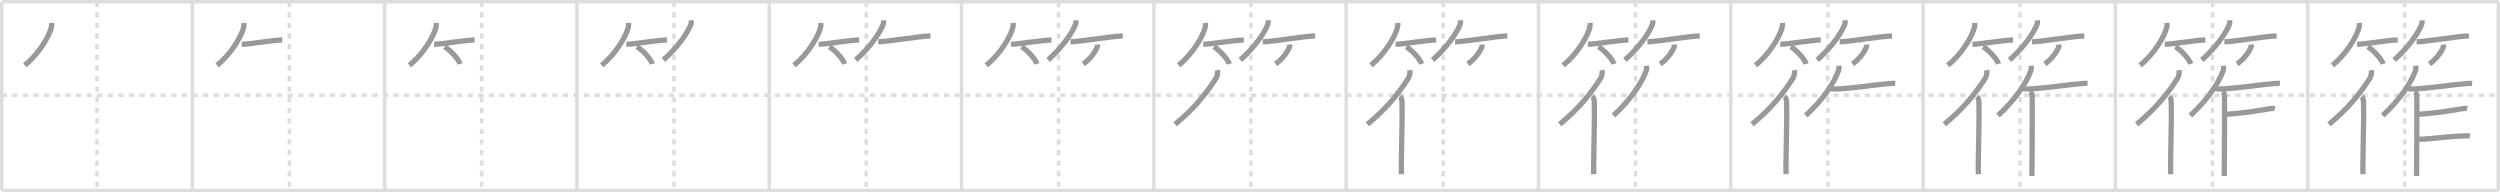 <svg width="1417px" height="109px" viewBox="0 0 1417 109" xmlns="http://www.w3.org/2000/svg" xmlns:xlink="http://www.w3.org/1999/xlink" xml:space="preserve" version="1.1" baseProfile="full">
<line x1="1" y1="1" x2="1416" y2="1" style="stroke:#ddd;stroke-width:2"></line>
<line x1="1" y1="1" x2="1" y2="108" style="stroke:#ddd;stroke-width:2"></line>
<line x1="1" y1="108" x2="1416" y2="108" style="stroke:#ddd;stroke-width:2"></line>
<line x1="1416" y1="1" x2="1416" y2="108" style="stroke:#ddd;stroke-width:2"></line>
<line x1="109" y1="1" x2="109" y2="108" style="stroke:#ddd;stroke-width:2"></line>
<line x1="218" y1="1" x2="218" y2="108" style="stroke:#ddd;stroke-width:2"></line>
<line x1="327" y1="1" x2="327" y2="108" style="stroke:#ddd;stroke-width:2"></line>
<line x1="436" y1="1" x2="436" y2="108" style="stroke:#ddd;stroke-width:2"></line>
<line x1="545" y1="1" x2="545" y2="108" style="stroke:#ddd;stroke-width:2"></line>
<line x1="654" y1="1" x2="654" y2="108" style="stroke:#ddd;stroke-width:2"></line>
<line x1="763" y1="1" x2="763" y2="108" style="stroke:#ddd;stroke-width:2"></line>
<line x1="872" y1="1" x2="872" y2="108" style="stroke:#ddd;stroke-width:2"></line>
<line x1="981" y1="1" x2="981" y2="108" style="stroke:#ddd;stroke-width:2"></line>
<line x1="1090" y1="1" x2="1090" y2="108" style="stroke:#ddd;stroke-width:2"></line>
<line x1="1199" y1="1" x2="1199" y2="108" style="stroke:#ddd;stroke-width:2"></line>
<line x1="1308" y1="1" x2="1308" y2="108" style="stroke:#ddd;stroke-width:2"></line>
<line x1="1" y1="54" x2="1416" y2="54" style="stroke:#ddd;stroke-width:2;stroke-dasharray:3 3"></line>
<line x1="55" y1="1" x2="55" y2="108" style="stroke:#ddd;stroke-width:2;stroke-dasharray:3 3"></line>
<line x1="164" y1="1" x2="164" y2="108" style="stroke:#ddd;stroke-width:2;stroke-dasharray:3 3"></line>
<line x1="273" y1="1" x2="273" y2="108" style="stroke:#ddd;stroke-width:2;stroke-dasharray:3 3"></line>
<line x1="382" y1="1" x2="382" y2="108" style="stroke:#ddd;stroke-width:2;stroke-dasharray:3 3"></line>
<line x1="491" y1="1" x2="491" y2="108" style="stroke:#ddd;stroke-width:2;stroke-dasharray:3 3"></line>
<line x1="600" y1="1" x2="600" y2="108" style="stroke:#ddd;stroke-width:2;stroke-dasharray:3 3"></line>
<line x1="709" y1="1" x2="709" y2="108" style="stroke:#ddd;stroke-width:2;stroke-dasharray:3 3"></line>
<line x1="818" y1="1" x2="818" y2="108" style="stroke:#ddd;stroke-width:2;stroke-dasharray:3 3"></line>
<line x1="927" y1="1" x2="927" y2="108" style="stroke:#ddd;stroke-width:2;stroke-dasharray:3 3"></line>
<line x1="1036" y1="1" x2="1036" y2="108" style="stroke:#ddd;stroke-width:2;stroke-dasharray:3 3"></line>
<line x1="1145" y1="1" x2="1145" y2="108" style="stroke:#ddd;stroke-width:2;stroke-dasharray:3 3"></line>
<line x1="1254" y1="1" x2="1254" y2="108" style="stroke:#ddd;stroke-width:2;stroke-dasharray:3 3"></line>
<line x1="1363" y1="1" x2="1363" y2="108" style="stroke:#ddd;stroke-width:2;stroke-dasharray:3 3"></line>
<path d="M29.25,13c0.04,0.57,0.09,1.46-0.09,2.27C28.13,20.06,22.16,30.57,14.0,37" style="fill:none;stroke:#999;stroke-width:3"></path>

<path d="M138.25,13c0.04,0.57,0.09,1.46-0.09,2.27C137.13,20.06,131.16,30.57,123.0,37" style="fill:none;stroke:#999;stroke-width:3"></path>
<path d="M137.0,25.09c4.31,0,18.16-2.43,23-2.43" style="fill:none;stroke:#999;stroke-width:3"></path>

<path d="M247.25,13c0.04,0.57,0.09,1.46-0.09,2.27C246.13,20.06,240.16,30.57,232.0,37" style="fill:none;stroke:#999;stroke-width:3"></path>
<path d="M246.0,25.09c4.31,0,18.16-2.43,23-2.43" style="fill:none;stroke:#999;stroke-width:3"></path>
<path d="M252.0,26.5c3.09,1.72,7.98,7.07,8.75,9.75" style="fill:none;stroke:#999;stroke-width:3"></path>

<path d="M356.25,13c0.04,0.57,0.09,1.46-0.09,2.27C355.13,20.06,349.16,30.57,341.0,37" style="fill:none;stroke:#999;stroke-width:3"></path>
<path d="M355.0,25.09c4.31,0,18.16-2.43,23-2.43" style="fill:none;stroke:#999;stroke-width:3"></path>
<path d="M361.0,26.5c3.09,1.72,7.98,7.07,8.75,9.75" style="fill:none;stroke:#999;stroke-width:3"></path>
<path d="M391.75,11.5c0.04,0.53,0.19,1.38-0.09,2.13C389.55,19.2,383.72,27.15,376.0,34" style="fill:none;stroke:#999;stroke-width:3"></path>

<path d="M465.25,13c0.04,0.57,0.09,1.46-0.09,2.27C464.13,20.06,458.16,30.57,450.0,37" style="fill:none;stroke:#999;stroke-width:3"></path>
<path d="M464.0,25.09c4.31,0,18.16-2.43,23-2.43" style="fill:none;stroke:#999;stroke-width:3"></path>
<path d="M470.0,26.5c3.09,1.72,7.98,7.07,8.75,9.75" style="fill:none;stroke:#999;stroke-width:3"></path>
<path d="M500.75,11.5c0.04,0.53,0.19,1.38-0.09,2.13C498.55,19.2,492.72,27.15,485.0,34" style="fill:none;stroke:#999;stroke-width:3"></path>
<path d="M497.75,23.69c5.12,0,23.88-3.3,29.63-3.3" style="fill:none;stroke:#999;stroke-width:3"></path>

<path d="M574.25,13c0.04,0.57,0.09,1.46-0.09,2.27C573.13,20.06,567.16,30.57,559.0,37" style="fill:none;stroke:#999;stroke-width:3"></path>
<path d="M573.0,25.09c4.31,0,18.16-2.43,23-2.43" style="fill:none;stroke:#999;stroke-width:3"></path>
<path d="M579.0,26.5c3.09,1.72,7.98,7.07,8.75,9.75" style="fill:none;stroke:#999;stroke-width:3"></path>
<path d="M609.75,11.5c0.04,0.53,0.19,1.38-0.09,2.13C607.55,19.2,601.72,27.15,594.0,34" style="fill:none;stroke:#999;stroke-width:3"></path>
<path d="M606.75,23.69c5.12,0,23.88-3.3,29.63-3.3" style="fill:none;stroke:#999;stroke-width:3"></path>
<path d="M622.0,25.25c0.02,0.26,0.05,0.67-0.04,1.04c-0.55,2.19-3.67,7.01-7.95,9.96" style="fill:none;stroke:#999;stroke-width:3"></path>

<path d="M683.25,13c0.04,0.57,0.09,1.46-0.09,2.27C682.13,20.06,676.16,30.57,668.0,37" style="fill:none;stroke:#999;stroke-width:3"></path>
<path d="M682.0,25.09c4.31,0,18.16-2.43,23-2.43" style="fill:none;stroke:#999;stroke-width:3"></path>
<path d="M688.0,26.5c3.09,1.72,7.98,7.07,8.75,9.75" style="fill:none;stroke:#999;stroke-width:3"></path>
<path d="M718.75,11.5c0.04,0.53,0.19,1.38-0.09,2.13C716.55,19.2,710.72,27.15,703.0,34" style="fill:none;stroke:#999;stroke-width:3"></path>
<path d="M715.75,23.69c5.12,0,23.88-3.3,29.63-3.3" style="fill:none;stroke:#999;stroke-width:3"></path>
<path d="M731.0,25.25c0.02,0.26,0.05,0.67-0.04,1.04c-0.55,2.19-3.67,7.01-7.95,9.96" style="fill:none;stroke:#999;stroke-width:3"></path>
<path d="M690.06,39.76c0.25,1.48-0.07,3.42-0.88,4.69c-5.19,8.08-11.93,16.8-23.14,26" style="fill:none;stroke:#999;stroke-width:3"></path>

<path d="M792.25,13c0.04,0.57,0.09,1.46-0.09,2.27C791.13,20.06,785.16,30.57,777.0,37" style="fill:none;stroke:#999;stroke-width:3"></path>
<path d="M791.0,25.09c4.31,0,18.16-2.43,23-2.43" style="fill:none;stroke:#999;stroke-width:3"></path>
<path d="M797.0,26.5c3.09,1.72,7.98,7.07,8.75,9.75" style="fill:none;stroke:#999;stroke-width:3"></path>
<path d="M827.75,11.5c0.04,0.53,0.19,1.38-0.09,2.13C825.55,19.2,819.72,27.15,812.0,34" style="fill:none;stroke:#999;stroke-width:3"></path>
<path d="M824.75,23.69c5.12,0,23.88-3.3,29.63-3.3" style="fill:none;stroke:#999;stroke-width:3"></path>
<path d="M840.0,25.25c0.02,0.26,0.05,0.67-0.04,1.04c-0.55,2.19-3.67,7.01-7.95,9.96" style="fill:none;stroke:#999;stroke-width:3"></path>
<path d="M799.06,39.76c0.25,1.48-0.07,3.42-0.88,4.69c-5.19,8.08-11.93,16.8-23.14,26" style="fill:none;stroke:#999;stroke-width:3"></path>
<path d="M793.5,54.75c1.25,1,1.13,2.97,1.16,4.25c0.29,10.57-0.6,33.45-0.33,39.75" style="fill:none;stroke:#999;stroke-width:3"></path>

<path d="M901.25,13c0.04,0.57,0.09,1.46-0.09,2.27C900.13,20.06,894.16,30.57,886.0,37" style="fill:none;stroke:#999;stroke-width:3"></path>
<path d="M900.0,25.09c4.31,0,18.16-2.43,23-2.43" style="fill:none;stroke:#999;stroke-width:3"></path>
<path d="M906.0,26.5c3.09,1.72,7.98,7.07,8.75,9.75" style="fill:none;stroke:#999;stroke-width:3"></path>
<path d="M936.75,11.5c0.04,0.53,0.19,1.38-0.09,2.13C934.55,19.2,928.72,27.15,921.0,34" style="fill:none;stroke:#999;stroke-width:3"></path>
<path d="M933.75,23.69c5.12,0,23.88-3.3,29.63-3.3" style="fill:none;stroke:#999;stroke-width:3"></path>
<path d="M949.0,25.25c0.02,0.26,0.05,0.67-0.04,1.04c-0.55,2.19-3.67,7.01-7.95,9.96" style="fill:none;stroke:#999;stroke-width:3"></path>
<path d="M908.06,39.76c0.25,1.48-0.07,3.42-0.88,4.69c-5.19,8.08-11.93,16.8-23.14,26" style="fill:none;stroke:#999;stroke-width:3"></path>
<path d="M902.5,54.75c1.25,1,1.13,2.97,1.16,4.25c0.29,10.57-0.6,33.45-0.33,39.75" style="fill:none;stroke:#999;stroke-width:3"></path>
<path d="M933.23,37.25c0.06,0.68,0.23,1.78-0.11,2.72C930.75,46.5,925.0,55.75,914.5,65.5" style="fill:none;stroke:#999;stroke-width:3"></path>

<path d="M1010.25,13c0.04,0.57,0.09,1.46-0.09,2.27C1009.13,20.06,1003.16,30.57,995.0,37" style="fill:none;stroke:#999;stroke-width:3"></path>
<path d="M1009.0,25.09c4.31,0,18.16-2.43,23-2.43" style="fill:none;stroke:#999;stroke-width:3"></path>
<path d="M1015.0,26.5c3.09,1.72,7.98,7.07,8.75,9.75" style="fill:none;stroke:#999;stroke-width:3"></path>
<path d="M1045.75,11.5c0.04,0.53,0.19,1.38-0.09,2.13C1043.55,19.2,1037.72,27.15,1030.0,34" style="fill:none;stroke:#999;stroke-width:3"></path>
<path d="M1042.75,23.69c5.12,0,23.88-3.3,29.63-3.3" style="fill:none;stroke:#999;stroke-width:3"></path>
<path d="M1058.0,25.25c0.02,0.26,0.05,0.67-0.04,1.04c-0.55,2.19-3.67,7.01-7.95,9.96" style="fill:none;stroke:#999;stroke-width:3"></path>
<path d="M1017.06,39.76c0.25,1.48-0.07,3.42-0.88,4.69c-5.19,8.08-11.93,16.8-23.14,26" style="fill:none;stroke:#999;stroke-width:3"></path>
<path d="M1011.5,54.75c1.25,1,1.13,2.97,1.16,4.25c0.29,10.57-0.6,33.45-0.33,39.75" style="fill:none;stroke:#999;stroke-width:3"></path>
<path d="M1042.23,37.25c0.06,0.68,0.23,1.78-0.11,2.72C1039.75,46.5,1034.0,55.75,1023.5,65.5" style="fill:none;stroke:#999;stroke-width:3"></path>
<path d="M1037.92,50.19c0.79,0.25,2.24,0.29,3.04,0.25c10.46-0.52,22.38-2.52,30.16-3.09c1.46-0.11,2.1-0.16,3.08-0.05" style="fill:none;stroke:#999;stroke-width:3"></path>

<path d="M1119.25,13c0.04,0.57,0.09,1.46-0.09,2.27C1118.13,20.06,1112.16,30.57,1104.0,37" style="fill:none;stroke:#999;stroke-width:3"></path>
<path d="M1118.0,25.09c4.31,0,18.16-2.43,23-2.43" style="fill:none;stroke:#999;stroke-width:3"></path>
<path d="M1124.0,26.5c3.09,1.72,7.98,7.07,8.75,9.75" style="fill:none;stroke:#999;stroke-width:3"></path>
<path d="M1154.75,11.5c0.04,0.53,0.19,1.38-0.09,2.13C1152.55,19.2,1146.72,27.15,1139.0,34" style="fill:none;stroke:#999;stroke-width:3"></path>
<path d="M1151.75,23.69c5.12,0,23.88-3.3,29.63-3.3" style="fill:none;stroke:#999;stroke-width:3"></path>
<path d="M1167.0,25.25c0.02,0.26,0.05,0.67-0.04,1.04c-0.55,2.19-3.67,7.01-7.95,9.96" style="fill:none;stroke:#999;stroke-width:3"></path>
<path d="M1126.06,39.76c0.25,1.48-0.07,3.42-0.88,4.69c-5.19,8.08-11.93,16.8-23.14,26" style="fill:none;stroke:#999;stroke-width:3"></path>
<path d="M1120.5,54.75c1.25,1,1.13,2.97,1.16,4.25c0.29,10.57-0.6,33.45-0.33,39.75" style="fill:none;stroke:#999;stroke-width:3"></path>
<path d="M1151.23,37.25c0.06,0.68,0.23,1.78-0.11,2.72C1148.75,46.5,1143.0,55.75,1132.5,65.5" style="fill:none;stroke:#999;stroke-width:3"></path>
<path d="M1146.92,50.19c0.79,0.25,2.24,0.29,3.04,0.25c10.46-0.52,22.38-2.52,30.16-3.09c1.46-0.11,2.1-0.16,3.08-0.05" style="fill:none;stroke:#999;stroke-width:3"></path>
<path d="M1150.7,51.75c0.62,0.34,1,1.54,1.12,2.22c0.12,0.68,0,41.5-0.12,45.78" style="fill:none;stroke:#999;stroke-width:3"></path>

<path d="M1228.25,13c0.04,0.57,0.09,1.46-0.09,2.27C1227.13,20.06,1221.16,30.57,1213.0,37" style="fill:none;stroke:#999;stroke-width:3"></path>
<path d="M1227.0,25.09c4.31,0,18.16-2.43,23-2.43" style="fill:none;stroke:#999;stroke-width:3"></path>
<path d="M1233.0,26.5c3.09,1.72,7.98,7.07,8.75,9.75" style="fill:none;stroke:#999;stroke-width:3"></path>
<path d="M1263.75,11.5c0.04,0.53,0.19,1.38-0.09,2.13C1261.55,19.2,1255.72,27.15,1248.0,34" style="fill:none;stroke:#999;stroke-width:3"></path>
<path d="M1260.75,23.69c5.12,0,23.88-3.3,29.63-3.3" style="fill:none;stroke:#999;stroke-width:3"></path>
<path d="M1276.0,25.25c0.02,0.26,0.05,0.67-0.04,1.04c-0.55,2.19-3.67,7.01-7.95,9.96" style="fill:none;stroke:#999;stroke-width:3"></path>
<path d="M1235.06,39.76c0.25,1.48-0.07,3.42-0.88,4.69c-5.19,8.08-11.93,16.8-23.14,26" style="fill:none;stroke:#999;stroke-width:3"></path>
<path d="M1229.5,54.75c1.25,1,1.13,2.97,1.16,4.25c0.29,10.57-0.6,33.45-0.33,39.75" style="fill:none;stroke:#999;stroke-width:3"></path>
<path d="M1260.23,37.25c0.06,0.68,0.23,1.78-0.11,2.72C1257.75,46.5,1252.0,55.75,1241.5,65.5" style="fill:none;stroke:#999;stroke-width:3"></path>
<path d="M1255.92,50.19c0.79,0.25,2.24,0.29,3.04,0.25c10.46-0.52,22.38-2.52,30.16-3.09c1.46-0.11,2.1-0.16,3.08-0.05" style="fill:none;stroke:#999;stroke-width:3"></path>
<path d="M1259.7,51.75c0.62,0.34,1,1.54,1.12,2.22c0.12,0.68,0,41.5-0.12,45.78" style="fill:none;stroke:#999;stroke-width:3"></path>
<path d="M1261.5,64.81c1.5-0.06,2.42-0.18,2.93-0.22C1271.5,64,1277.0,63.25,1287.62,61.46c0.83-0.14,1.34,0.13,1.76,0.27" style="fill:none;stroke:#999;stroke-width:3"></path>

<path d="M1337.25,13c0.04,0.57,0.09,1.46-0.09,2.27C1336.13,20.06,1330.16,30.57,1322.0,37" style="fill:none;stroke:#999;stroke-width:3"></path>
<path d="M1336.0,25.09c4.31,0,18.16-2.43,23-2.43" style="fill:none;stroke:#999;stroke-width:3"></path>
<path d="M1342.0,26.5c3.09,1.72,7.98,7.07,8.75,9.75" style="fill:none;stroke:#999;stroke-width:3"></path>
<path d="M1372.75,11.5c0.04,0.53,0.19,1.38-0.09,2.13C1370.55,19.2,1364.72,27.15,1357.0,34" style="fill:none;stroke:#999;stroke-width:3"></path>
<path d="M1369.75,23.69c5.12,0,23.88-3.3,29.63-3.3" style="fill:none;stroke:#999;stroke-width:3"></path>
<path d="M1385.0,25.25c0.02,0.26,0.05,0.67-0.04,1.04c-0.55,2.19-3.67,7.01-7.95,9.96" style="fill:none;stroke:#999;stroke-width:3"></path>
<path d="M1344.06,39.76c0.25,1.48-0.07,3.42-0.88,4.69c-5.19,8.08-11.93,16.8-23.14,26" style="fill:none;stroke:#999;stroke-width:3"></path>
<path d="M1338.5,54.75c1.25,1,1.13,2.97,1.16,4.25c0.29,10.57-0.6,33.45-0.33,39.75" style="fill:none;stroke:#999;stroke-width:3"></path>
<path d="M1369.23,37.25c0.06,0.68,0.23,1.78-0.11,2.72C1366.75,46.5,1361.0,55.75,1350.5,65.5" style="fill:none;stroke:#999;stroke-width:3"></path>
<path d="M1364.92,50.19c0.79,0.25,2.24,0.29,3.04,0.25c10.46-0.52,22.38-2.52,30.16-3.09c1.46-0.11,2.1-0.16,3.08-0.05" style="fill:none;stroke:#999;stroke-width:3"></path>
<path d="M1368.7,51.75c0.62,0.34,1,1.54,1.12,2.22c0.12,0.68,0,41.5-0.12,45.78" style="fill:none;stroke:#999;stroke-width:3"></path>
<path d="M1370.5,64.81c1.5-0.06,2.42-0.18,2.93-0.22C1380.5,64,1386.0,63.25,1396.62,61.46c0.83-0.14,1.34,0.13,1.76,0.27" style="fill:none;stroke:#999;stroke-width:3"></path>
<path d="M1371.15,78.78c0.54,0.11,1.52,0.11,2.06,0.09c5.6-0.24,14.53-1.64,24.85-1.86c0.89-0.02,1.44,0.03,1.88,0.09" style="fill:none;stroke:#999;stroke-width:3"></path>

</svg>